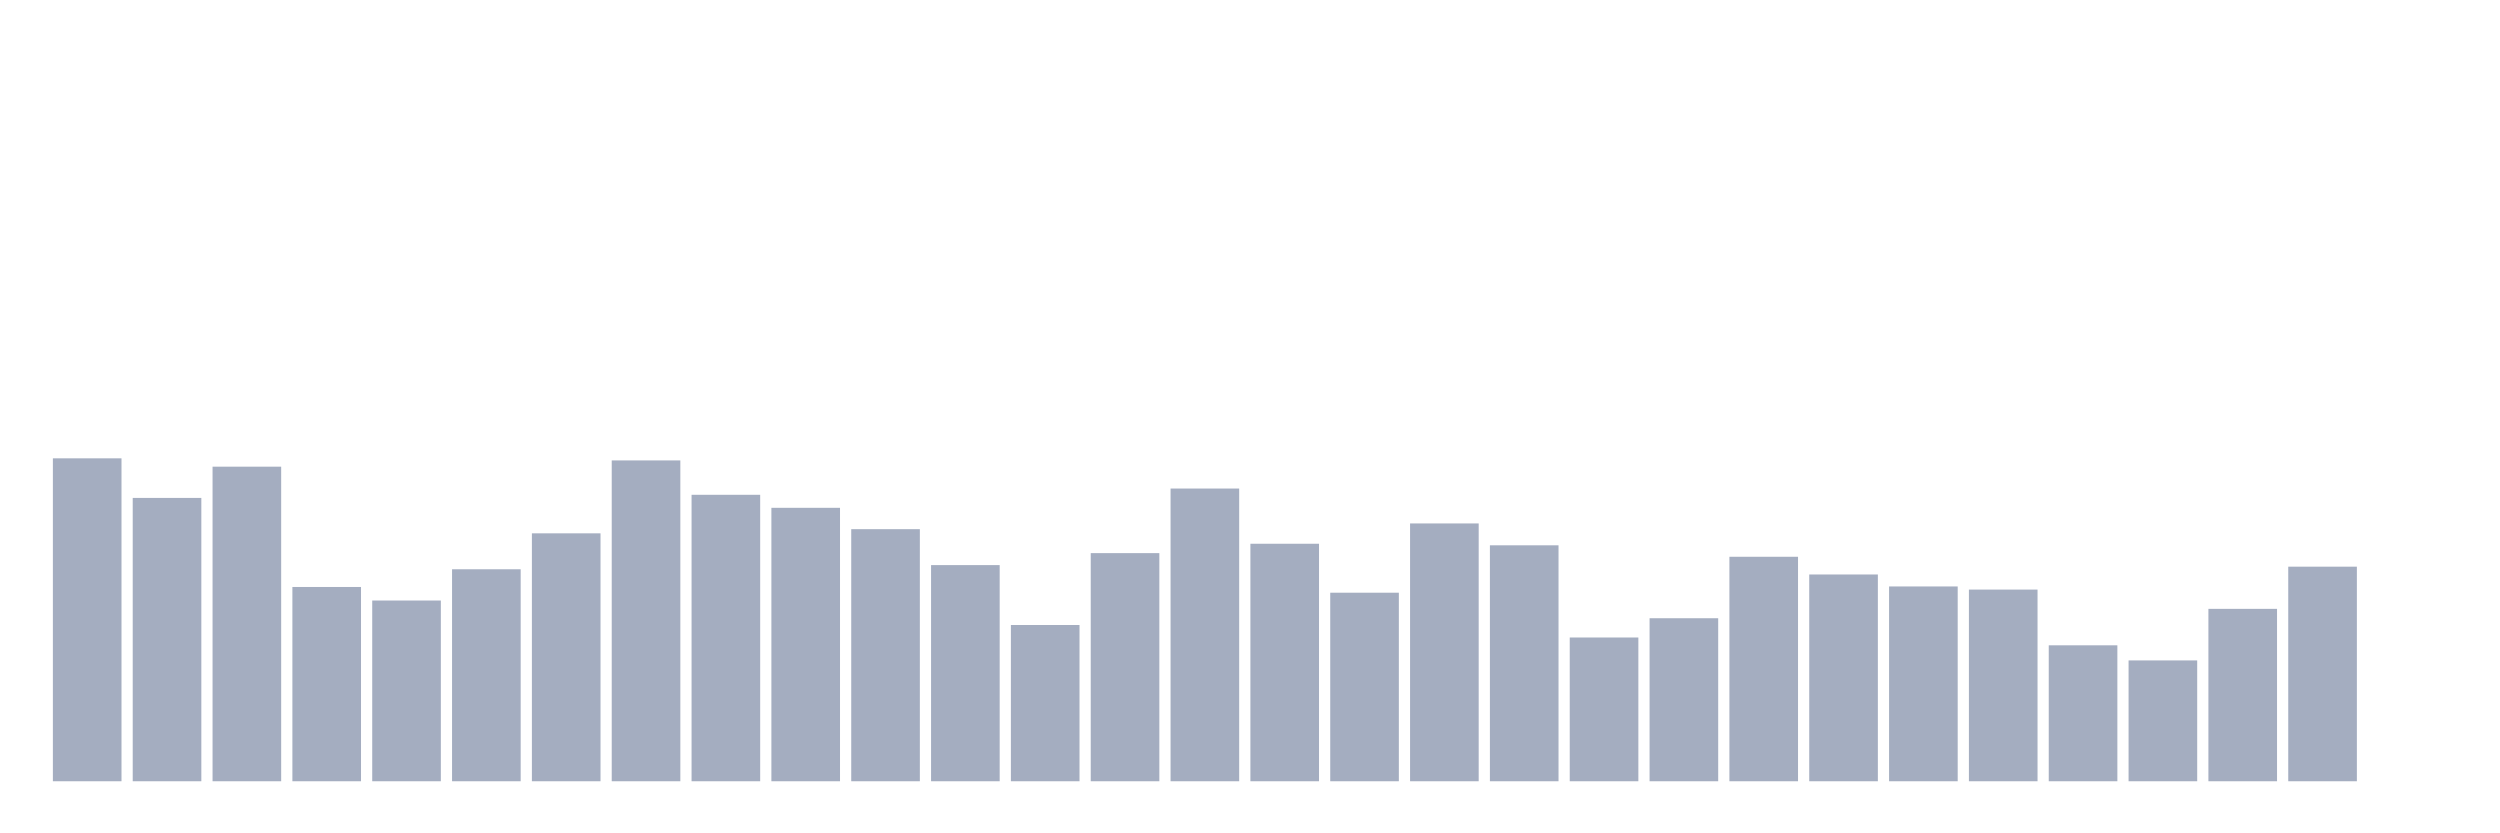 <svg xmlns="http://www.w3.org/2000/svg" viewBox="0 0 480 160"><g transform="translate(10,10)"><rect class="bar" x="0.153" width="13.175" y="78" height="62" fill="rgb(164,173,192)"></rect><rect class="bar" x="15.482" width="13.175" y="85.6" height="54.4" fill="rgb(164,173,192)"></rect><rect class="bar" x="30.81" width="13.175" y="79.6" height="60.4" fill="rgb(164,173,192)"></rect><rect class="bar" x="46.138" width="13.175" y="102.7" height="37.3" fill="rgb(164,173,192)"></rect><rect class="bar" x="61.466" width="13.175" y="105.3" height="34.7" fill="rgb(164,173,192)"></rect><rect class="bar" x="76.794" width="13.175" y="99.3" height="40.7" fill="rgb(164,173,192)"></rect><rect class="bar" x="92.123" width="13.175" y="92.4" height="47.6" fill="rgb(164,173,192)"></rect><rect class="bar" x="107.451" width="13.175" y="78.4" height="61.6" fill="rgb(164,173,192)"></rect><rect class="bar" x="122.779" width="13.175" y="85" height="55" fill="rgb(164,173,192)"></rect><rect class="bar" x="138.107" width="13.175" y="87.5" height="52.5" fill="rgb(164,173,192)"></rect><rect class="bar" x="153.436" width="13.175" y="91.6" height="48.4" fill="rgb(164,173,192)"></rect><rect class="bar" x="168.764" width="13.175" y="98.5" height="41.5" fill="rgb(164,173,192)"></rect><rect class="bar" x="184.092" width="13.175" y="110" height="30" fill="rgb(164,173,192)"></rect><rect class="bar" x="199.42" width="13.175" y="96.2" height="43.8" fill="rgb(164,173,192)"></rect><rect class="bar" x="214.748" width="13.175" y="83.8" height="56.2" fill="rgb(164,173,192)"></rect><rect class="bar" x="230.077" width="13.175" y="94.4" height="45.6" fill="rgb(164,173,192)"></rect><rect class="bar" x="245.405" width="13.175" y="103.8" height="36.2" fill="rgb(164,173,192)"></rect><rect class="bar" x="260.733" width="13.175" y="90.5" height="49.5" fill="rgb(164,173,192)"></rect><rect class="bar" x="276.061" width="13.175" y="94.7" height="45.3" fill="rgb(164,173,192)"></rect><rect class="bar" x="291.39" width="13.175" y="112.4" height="27.6" fill="rgb(164,173,192)"></rect><rect class="bar" x="306.718" width="13.175" y="108.7" height="31.3" fill="rgb(164,173,192)"></rect><rect class="bar" x="322.046" width="13.175" y="96.9" height="43.1" fill="rgb(164,173,192)"></rect><rect class="bar" x="337.374" width="13.175" y="100.3" height="39.7" fill="rgb(164,173,192)"></rect><rect class="bar" x="352.702" width="13.175" y="102.6" height="37.4" fill="rgb(164,173,192)"></rect><rect class="bar" x="368.031" width="13.175" y="103.2" height="36.8" fill="rgb(164,173,192)"></rect><rect class="bar" x="383.359" width="13.175" y="113.9" height="26.1" fill="rgb(164,173,192)"></rect><rect class="bar" x="398.687" width="13.175" y="116.8" height="23.2" fill="rgb(164,173,192)"></rect><rect class="bar" x="414.015" width="13.175" y="106.9" height="33.1" fill="rgb(164,173,192)"></rect><rect class="bar" x="429.344" width="13.175" y="98.8" height="41.2" fill="rgb(164,173,192)"></rect><rect class="bar" x="444.672" width="13.175" y="140" height="0" fill="rgb(164,173,192)"></rect></g></svg>